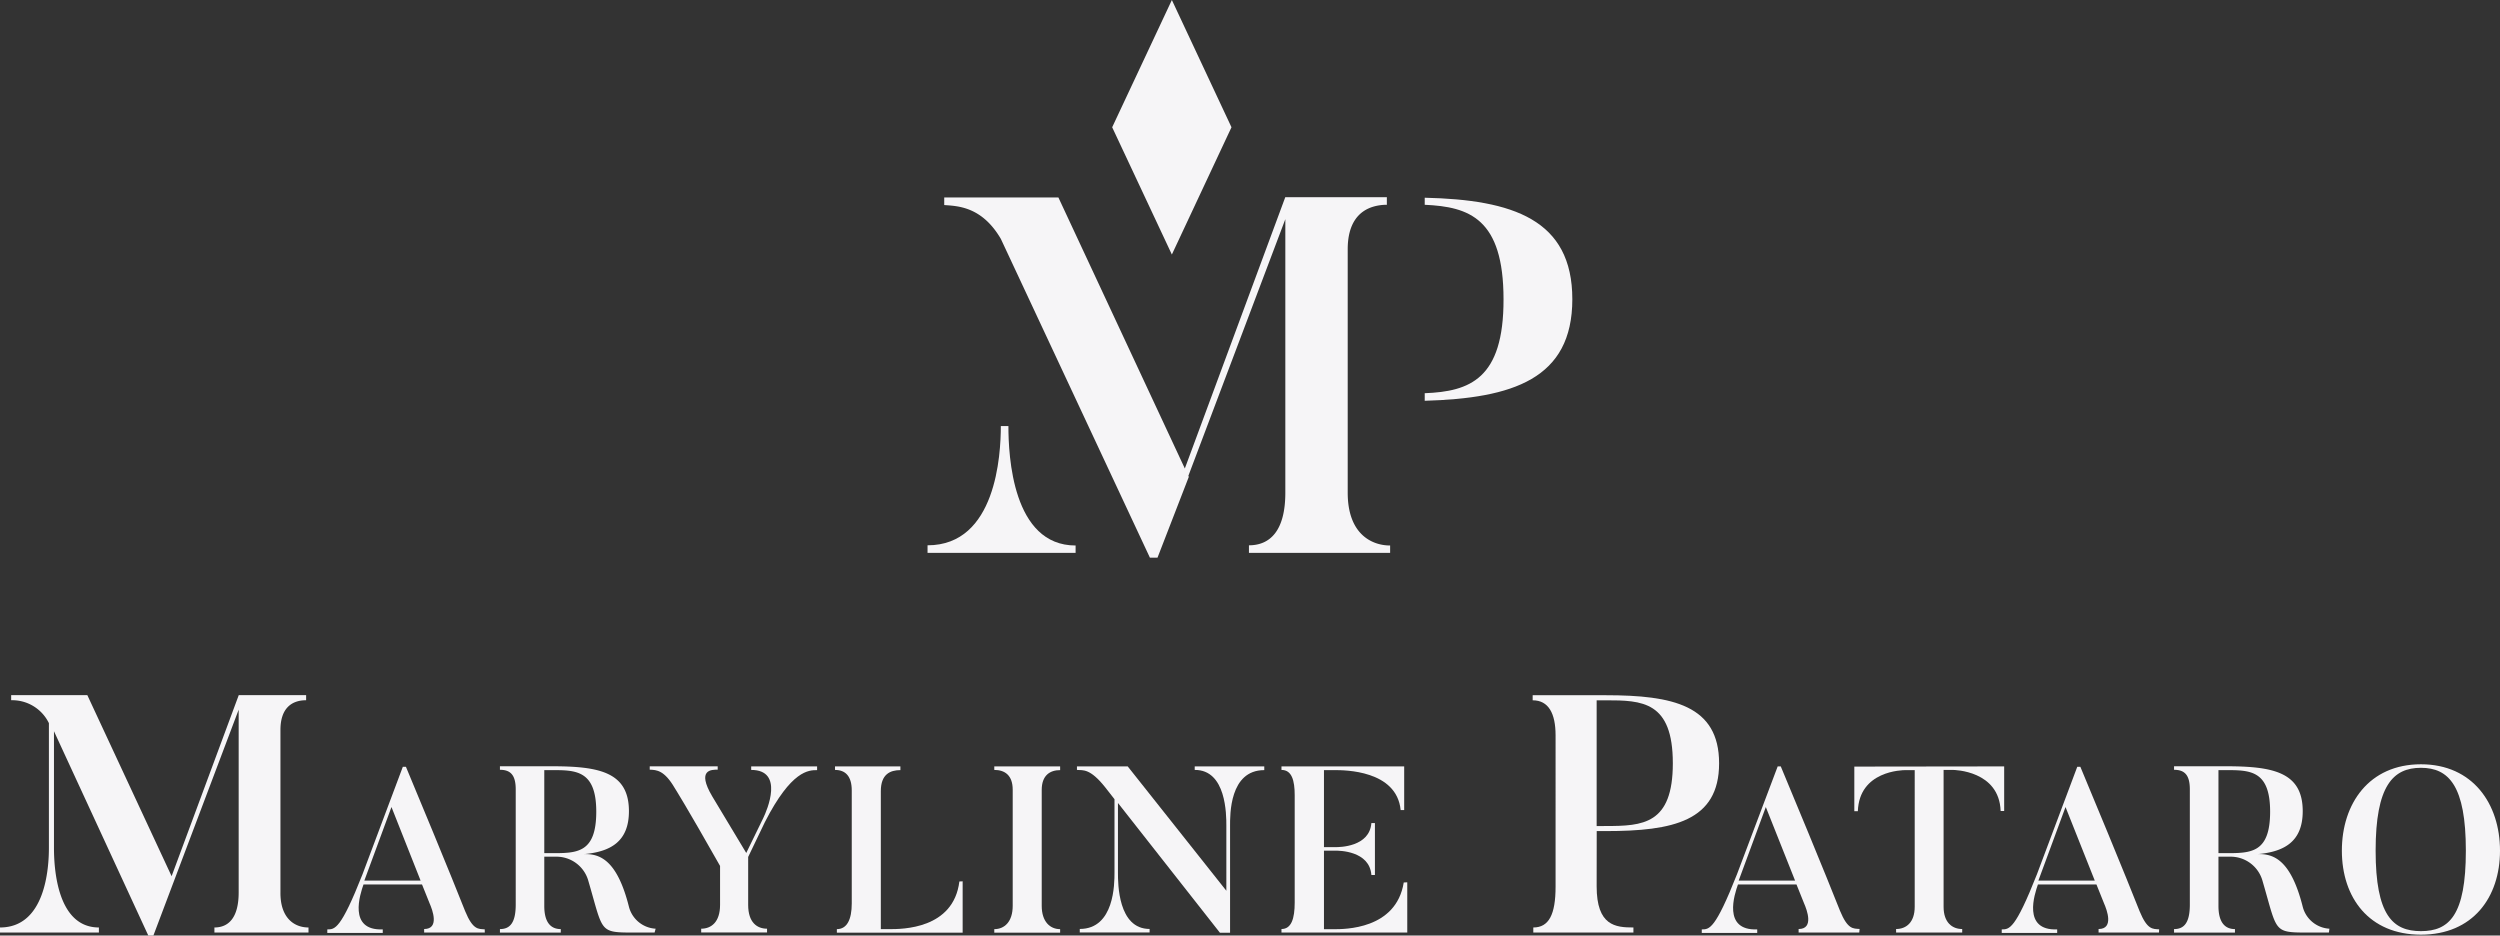 <svg xmlns="http://www.w3.org/2000/svg" viewBox="0 0 389.55 145.78"><rect x="0" y="0" width="389.55" height="145.78" fill="#333333" stroke="none"/><defs><style>.cls-1{fill:#f6f5f7;}</style></defs><title>mp_logo_bright</title><g id="Layer_2" data-name="Layer 2"><g id="Layer_1-2" data-name="Layer 1"><path class="cls-1" d="M48.07,144.52v.79H33.41v-.79c2.21,0,3.78-1.52,3.78-5.46V110.58L23.9,145.78h-.79L8.41,113.94v18.18c0,3,.42,12.4,7,12.4v.79H0v-.79c7.14,0,7.62-9.4,7.62-12.4V112.68a6.35,6.35,0,0,0-5.88-3.57v-.79H13.61l13.13,28.21L37.2,108.32H47.7v.79c-2.26,0-4,1.26-4,4.62v25.32C43.66,143,45.81,144.52,48.07,144.52Z"/><path class="cls-1" d="M75.54,145.31H66.09v-.55c2.43,0,1.29-3,.85-4l-1.18-2.94H56.64c-.51,1.47-2.46,7.21,3,7v.55H51v-.55c1.18,0,2.1,0,5.48-8.57l6.29-16.77h.48c6.77,16.22,9.23,22.5,9.23,22.5,1.21,2.94,2.06,2.76,3.05,2.83Zm-10-8.09L61,125.75l-4.23,11.47Z"/><path class="cls-1" d="M102,145.31H98.93c-5.66,0-4.89,0-7.24-8a5.16,5.16,0,0,0-5.15-3.82H84.81v7.68c0,2.54,1,3.6,2.57,3.6v.55H77.9v-.55c1.58,0,2.46-1,2.46-3.82V123c0-2.28-.85-3.05-2.46-3.05v-.55H86c7.32,0,12,.88,12,7,0,4.74-2.87,6.32-7,6.69,2.43-.07,5.15.85,7,8.2a4.56,4.56,0,0,0,4.16,3.42ZM86,120H84.81v12.94H86c3.9,0,6.91,0,6.91-6.47S89.7,120,86,120Z"/><path class="cls-1" d="M127.32,119.42V120c-1.29,0-4,0-8.13,8.09l-2.61,5.44V141c0,2.76,1.4,3.71,2.94,3.71v.59H109.26v-.59c1.54,0,2.94-1,2.94-3.71v-6.07c-5.41-9.56-7.06-12.13-7.06-12.13-1.62-2.79-2.83-2.83-3.9-2.87v-.52h10.59v.52c-.92,0-3.35-.07-.85,4.16l5.3,8.82,2.65-5.44c.62-1.29,3.27-7.5-1.88-7.5v-.55Z"/><path class="cls-1" d="M150,137.33v8h-19.6v-.55c1.58,0,2.32-1.51,2.32-4V123.17c0-2.24-1-3.2-2.61-3.2v-.55H140.3V120c-1.58,0-3.05.63-3.05,3.27v21.51h1.32c2,0,10,0,10.92-7.43Z"/><path class="cls-1" d="M165.19,119.42V120c-1.58,0-2.87.81-2.87,3.09v18.05c0,2.5,1.32,3.64,2.87,3.64v.55H154.93v-.55c1.58,0,2.87-1.14,2.87-3.64V123.06c0-2.28-1.25-3.09-2.87-3.09v-.55Z"/><path class="cls-1" d="M197,119.42V120c-5.44,0-5.33,7-5.33,8.68v16.66h-1.58L174.2,125.12V136c0,1.65,0,8.75,4.93,8.75v.55H168.25v-.55c5.41,0,5.41-7.1,5.41-8.75V124.53l-1.47-1.88c-2.35-2.94-3.42-2.61-4.38-2.68v-.55h7.91l15.37,19.38V128.65c0-1.69,0-8.71-4.93-8.68v-.55Z"/><path class="cls-1" d="M219.28,137.48v7.83h-19.6v-.55c1.54,0,2.06-1.62,2.06-4.12V123.91c0-2.28-.44-3.94-2.06-3.94v-.55h19.12v6.8h-.55C217.63,120,209.47,120,208,120H206.3v12h1.84c.51,0,5.26,0,5.55-3.75h.55v8.09h-.55c-.29-3.79-5.08-3.79-5.55-3.79H206.3v12.24h1.51c1.62,0,9.74.07,10.92-7.28Z"/><path class="cls-1" d="M248.79,138.11c0,6.15,2.94,6.41,5.73,6.41v.79h-15.6v-.79c2.42,0,3.47-2,3.47-6.36V114.58c0-3.42-1.1-5.46-3.57-5.46v-.79h11.4c10.45,0,17.65,1.58,17.65,10.61s-7.2,10.56-17.65,10.56h-1.42Zm1.42-9.4c5.78,0,10.45-.26,10.45-9.77,0-9.67-4.78-9.82-10.45-9.82h-1.42v19.6Z"/><path class="cls-1" d="M289.71,145.31h-9.45v-.55c2.43,0,1.29-3,.85-4l-1.18-2.94h-9.12c-.52,1.47-2.46,7.21,3,7v.55h-8.64v-.55c1.18,0,2.1,0,5.48-8.57L277,119.42h.48c6.77,16.22,9.23,22.5,9.23,22.5,1.21,2.94,2.06,2.76,3.05,2.83Zm-10-8.09-4.56-11.47-4.23,11.47Z"/><path class="cls-1" d="M312.29,119.42v6.95h-.55c-.22-6.29-7.21-6.4-7.46-6.4h-1.43V141.3c0,2.46,1.36,3.46,2.9,3.46v.55h-10.3v-.55c1.54,0,2.9-1,2.9-3.46V120h-1.43c-.55,0-7.21.11-7.43,6.4h-.55v-6.95Z"/><path class="cls-1" d="M336.41,145.31H327v-.55c2.43,0,1.29-3,.85-4l-1.18-2.94h-9.12c-.51,1.47-2.46,7.21,3,7v.55h-8.64v-.55c1.18,0,2.1,0,5.48-8.57l6.29-16.77h.48c6.77,16.22,9.23,22.5,9.23,22.5,1.21,2.94,2.06,2.76,3.05,2.83Zm-10-8.09-4.56-11.47-4.23,11.47Z"/><path class="cls-1" d="M362.89,145.31H359.8c-5.66,0-4.89,0-7.24-8a5.16,5.16,0,0,0-5.15-3.82h-1.73v7.68c0,2.54,1,3.6,2.57,3.6v.55h-9.49v-.55c1.58,0,2.46-1,2.46-3.82V123c0-2.28-.85-3.05-2.46-3.05v-.55h8.05c7.32,0,12,.88,12,7,0,4.74-2.87,6.32-7,6.69,2.43-.07,5.15.85,7,8.2a4.56,4.56,0,0,0,4.16,3.42ZM346.82,120h-1.14v12.94h1.14c3.9,0,6.91,0,6.91-6.47S350.57,120,346.82,120Z"/><path class="cls-1" d="M377.23,145.64c-8.09,0-12.32-5.77-12.32-13.09s4.23-13.46,12.32-13.46,12.32,6.18,12.32,13.46S385.32,145.64,377.23,145.64Zm0-26c-4.38,0-7.06,2.83-7.06,12.91s2.68,12.54,7.06,12.54,7-2.43,7-12.54S381.57,119.64,377.23,119.64Z"/><path class="cls-1" d="M210,76.78V38.84c0-3.94,1.64-5.94,4-6.64a7.34,7.34,0,0,1,2.1-.29V30.73H200.27L184.62,73l-19.7-42.23H147.13v1.18c2,.16,5.83.16,8.82,5.27l23.23,49.68h1.18l4.88-12.6-.07-.15,15.11-40V76.78c0,5.9-2.36,8.19-5.67,8.19v1.18h22V85a6.8,6.8,0,0,1-2.16-.35C211.93,83.79,210,81.4,210,76.78Z"/><path class="cls-1" d="M157.13,66.39h-1.18c0,4.41-.71,18.58-11.42,18.58v1.18H167.6V85C157.76,85,157.13,71,157.13,66.39Z"/><path class="cls-1" d="M222,30.81v1.1c6.93.31,12.28,2.13,12.28,14.72C234.31,59.07,229,61,222,61.27v1.18c13.7-.39,23-3.39,23-15.82S235.73,31.12,222,30.81Z"/><polygon class="cls-1" points="182.6 39.66 173.3 19.83 182.6 0 191.89 19.83 182.6 39.66"/></g></g></svg>